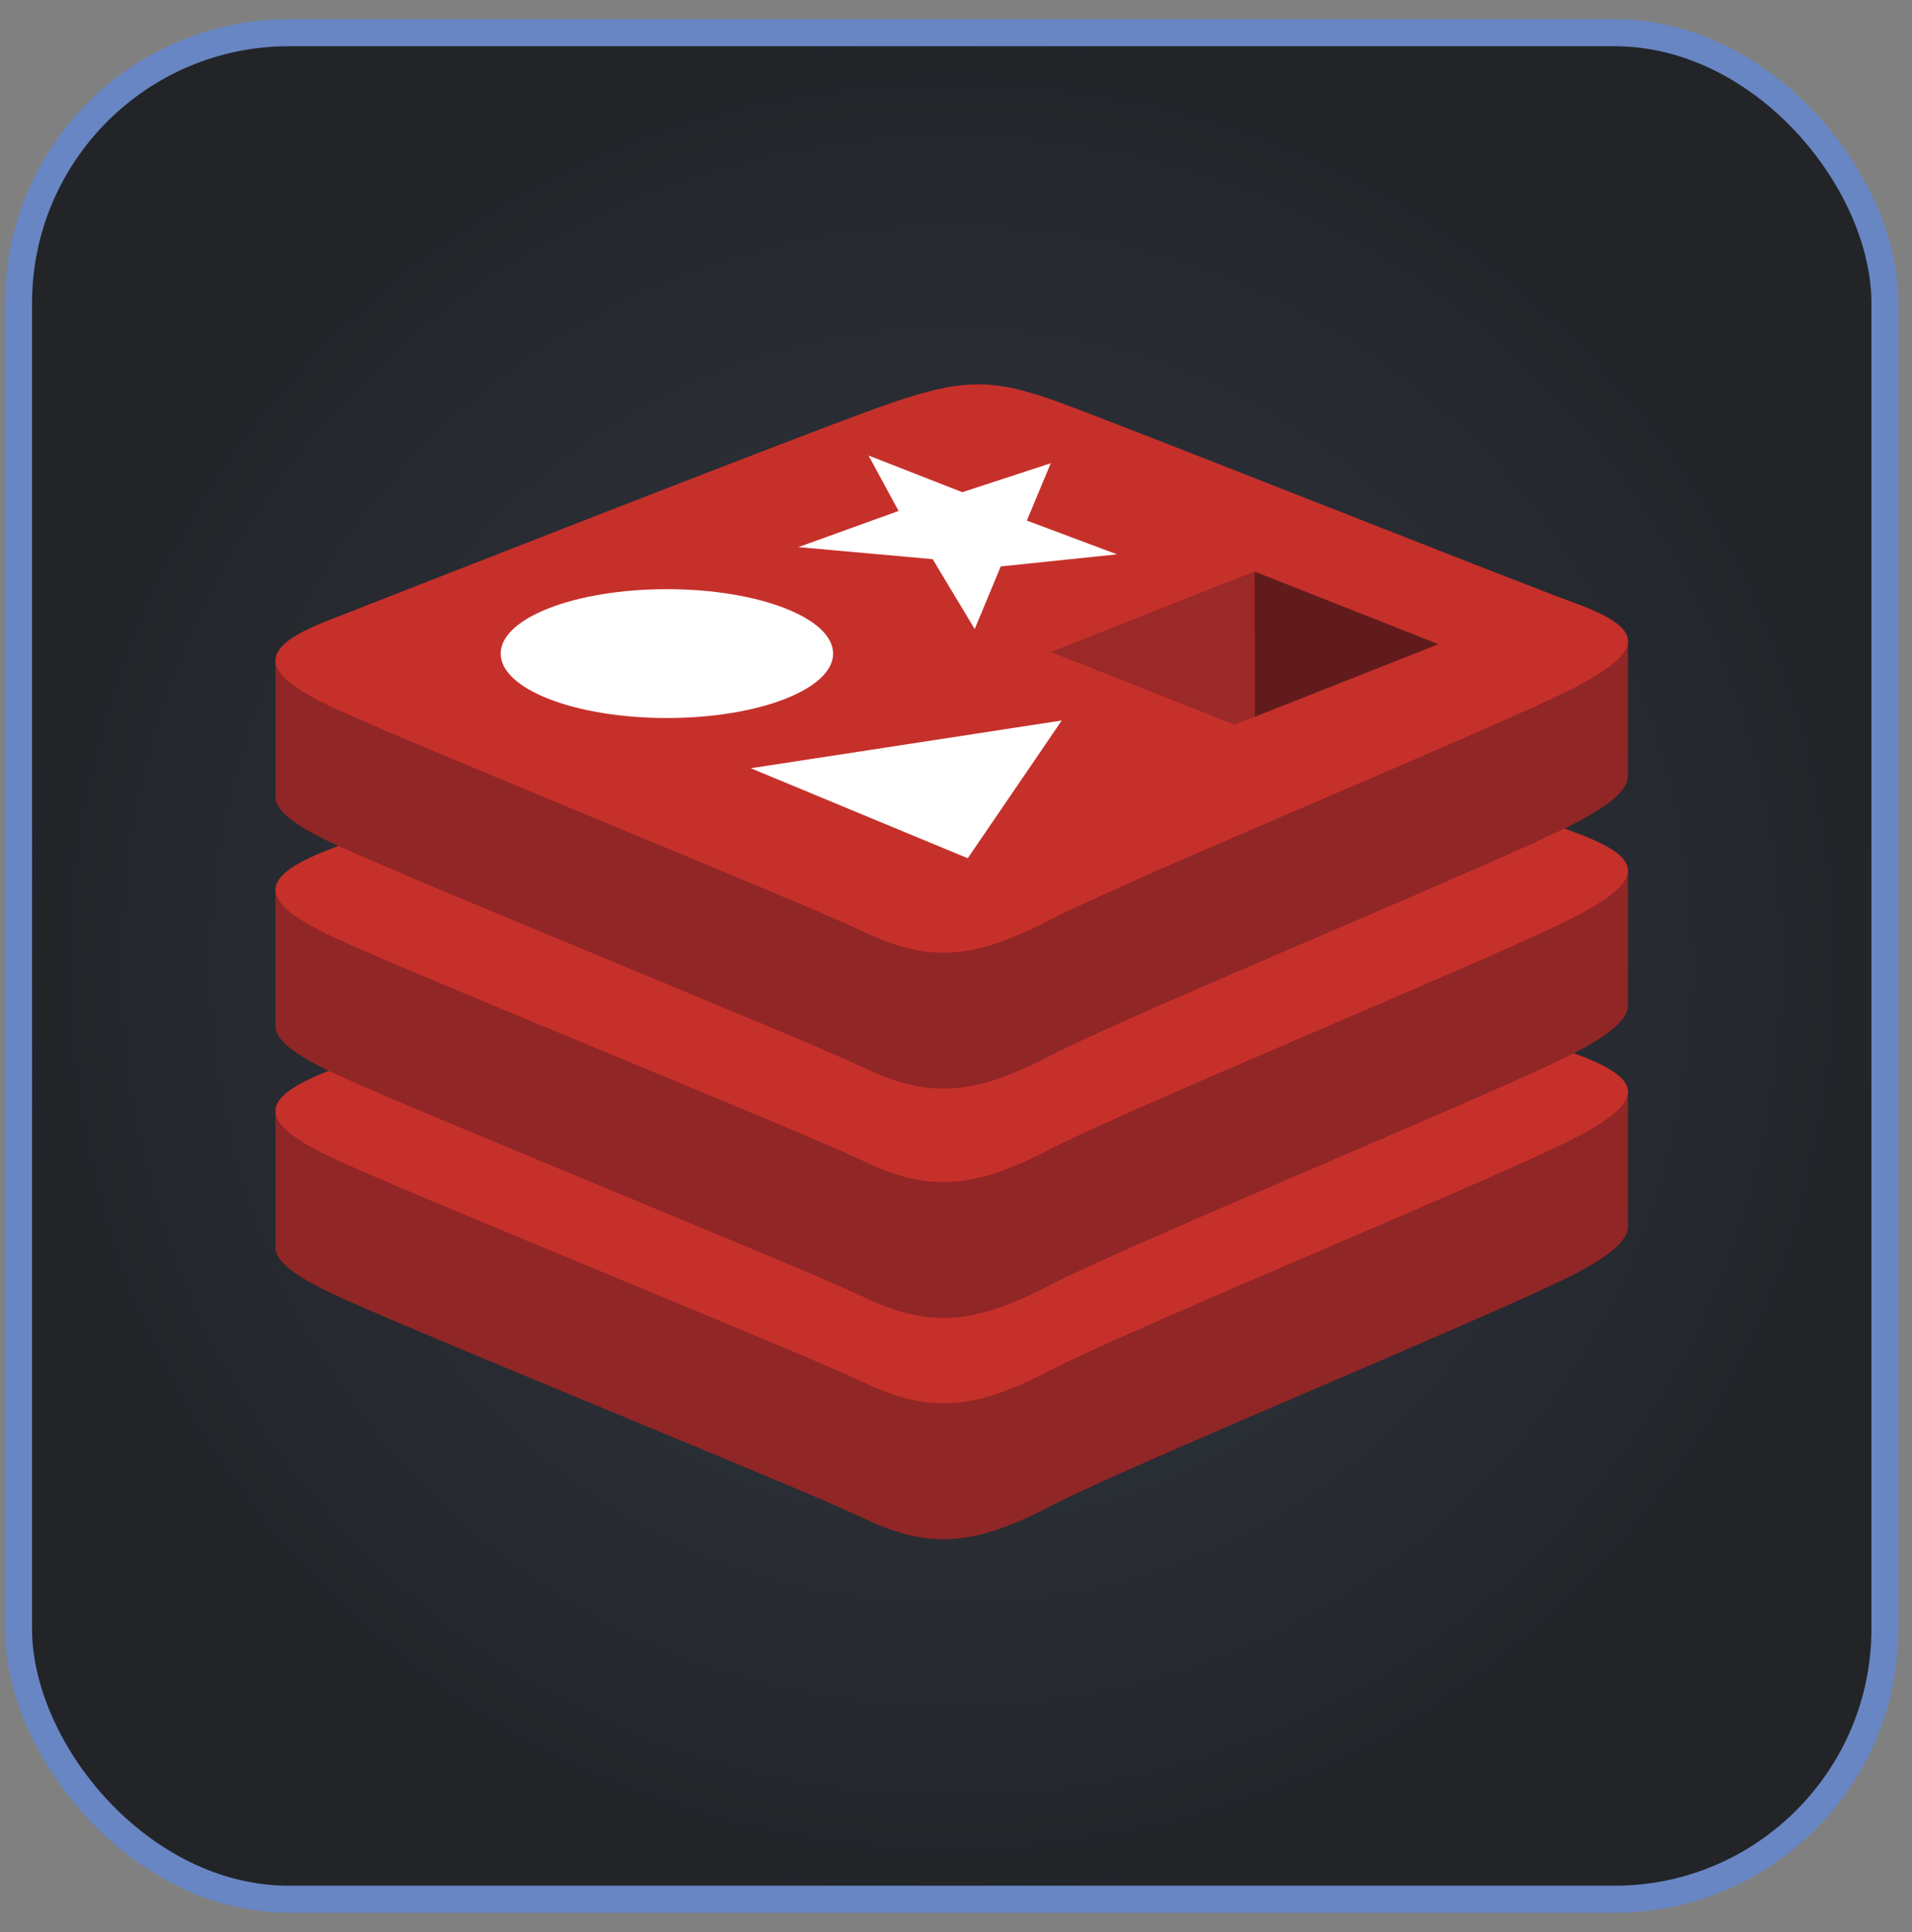 <svg width="95" height="96" viewBox="0 0 95 96" fill="none" xmlns="http://www.w3.org/2000/svg">
<rect x="0" y="0" width="95" height="96" fill="#808080" stroke="none"/>
<rect x="0.92" y="1.625" width="92.736" height="92.736" rx="13.44" fill="url(#paint0_radial_1024_11621)"/>
<rect x="0.92" y="1.625" width="92.736" height="92.736" rx="13.44" stroke="#6886C3" stroke-width="1.344"/>
<path d="M78.256 63.289C74.669 65.158 56.092 72.797 52.137 74.859C48.181 76.921 45.984 76.901 42.86 75.407C39.736 73.914 19.966 65.928 16.404 64.226C14.625 63.375 13.688 62.657 13.688 61.979V55.186C13.688 55.186 39.427 49.583 43.582 48.092C47.737 46.602 49.178 46.548 52.714 47.843C56.251 49.139 77.394 52.953 80.888 54.233L80.887 60.93C80.887 61.601 80.081 62.338 78.256 63.289" fill="#912626"/>
<path d="M78.254 56.538C74.668 58.407 56.091 66.045 52.136 68.107C48.181 70.169 45.984 70.149 42.86 68.656C39.735 67.163 19.966 59.176 16.405 57.475C12.844 55.772 12.769 54.601 16.267 53.231C19.766 51.861 39.426 44.147 43.582 42.657C47.737 41.166 49.178 41.112 52.714 42.408C56.25 43.703 74.716 51.053 78.211 52.333C81.706 53.614 81.84 54.669 78.254 56.538" fill="#C6302B"/>
<path d="M78.256 52.299C74.669 54.168 56.092 61.806 52.137 63.869C48.181 65.931 45.984 65.911 42.86 64.417C39.735 62.924 19.966 54.938 16.404 53.235C14.625 52.385 13.688 51.668 13.688 50.989V44.196C13.688 44.196 39.427 38.593 43.582 37.102C47.737 35.612 49.178 35.557 52.714 36.853C56.251 38.148 77.394 41.962 80.888 43.242L80.887 49.94C80.887 50.611 80.081 51.347 78.256 52.299Z" fill="#912626"/>
<path d="M78.254 45.548C74.668 47.417 56.091 55.055 52.136 57.117C48.181 59.179 45.984 59.159 42.86 57.665C39.735 56.173 19.966 48.186 16.405 46.484C12.844 44.783 12.769 43.611 16.267 42.24C19.766 40.871 39.426 33.157 43.582 31.666C47.737 30.176 49.178 30.122 52.714 31.417C56.25 32.713 74.716 40.062 78.211 41.343C81.706 42.623 81.84 43.679 78.254 45.548" fill="#C6302B"/>
<path d="M78.256 40.902C74.669 42.771 56.092 50.409 52.137 52.472C48.181 54.534 45.984 54.514 42.86 53.02C39.735 51.527 19.966 43.54 16.404 41.839C14.625 40.987 13.688 40.27 13.688 39.592V32.799C13.688 32.799 39.427 27.196 43.582 25.706C47.737 24.215 49.178 24.161 52.714 25.456C56.251 26.752 77.394 30.566 80.888 31.846L80.887 38.543C80.887 39.214 80.081 39.95 78.256 40.902Z" fill="#912626"/>
<path d="M78.254 34.149C74.668 36.018 56.091 43.657 52.136 45.718C48.181 47.78 45.984 47.76 42.86 46.267C39.735 44.773 19.966 36.787 16.405 35.085C12.844 33.384 12.77 32.212 16.267 30.842C19.765 29.472 39.426 21.759 43.582 20.268C47.737 18.777 49.178 18.724 52.714 20.019C56.25 21.315 74.716 28.664 78.21 29.945C81.706 31.224 81.84 32.28 78.254 34.149" fill="#C6302B"/>
<path d="M55.501 27.542L49.723 28.142L48.429 31.254L46.341 27.781L39.669 27.182L44.647 25.387L43.154 22.631L47.814 24.454L52.208 23.015L51.02 25.865L55.501 27.542V27.542ZM48.085 42.641L37.302 38.169L52.753 35.797L48.085 42.641V42.641ZM33.135 29.272C37.696 29.272 41.394 30.705 41.394 32.473C41.394 34.241 37.696 35.674 33.135 35.674C28.574 35.674 24.877 34.241 24.877 32.473C24.877 30.705 28.574 29.272 33.135 29.272Z" fill="white"/>
<path d="M62.328 28.393L71.473 32.006L62.336 35.617L62.328 28.393" fill="#621B1C"/>
<path d="M52.21 32.394L62.327 28.393L62.335 35.616L61.343 36.004L52.21 32.394Z" fill="#9A2928"/>
<defs>
<radialGradient id="paint0_radial_1024_11621" cx="0" cy="0" r="1" gradientUnits="userSpaceOnUse" gradientTransform="translate(47.288 47.993) rotate(90) scale(47.04)">
<stop stop-color="#333944"/>
<stop offset="1" stop-color="#222428"/>
</radialGradient>
</defs>
</svg>
